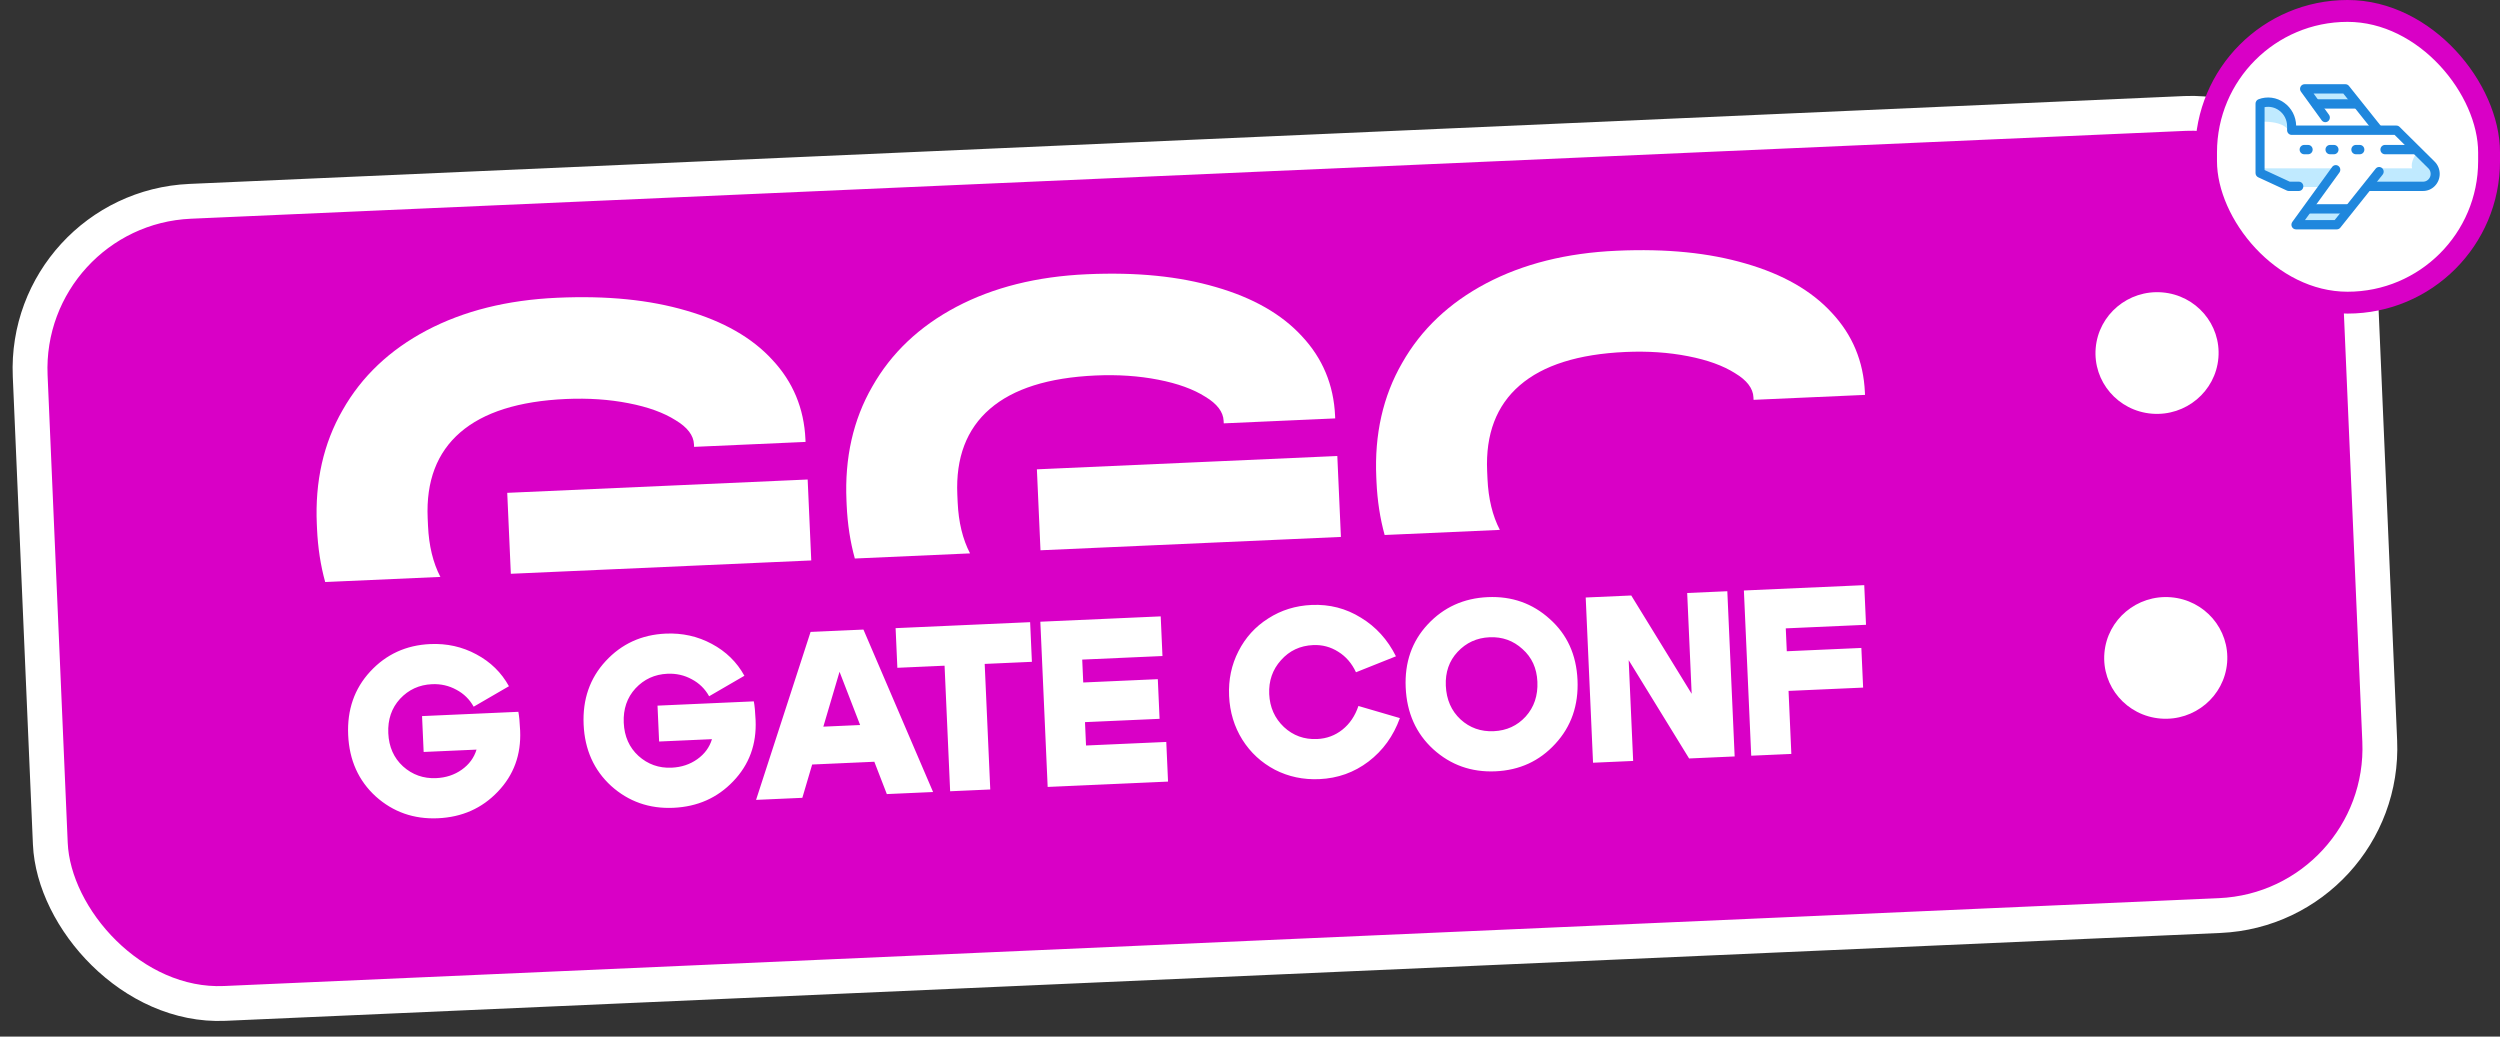 <svg width="287" height="119" viewBox="0 0 287 119" fill="none" xmlns="http://www.w3.org/2000/svg">
<rect x="0" y="0" width="287" height="119" fill="#333333" stroke="none"/>
<rect x="2.084" y="1.909" width="267.684" height="92.174" rx="19.214" transform="matrix(0.999 -0.044 0.043 0.999 0.475 22.141)" fill="#D900C6"/>
<rect x="2.084" y="1.909" width="267.684" height="92.174" rx="19.214" transform="matrix(0.999 -0.044 0.043 0.999 0.475 22.141)" stroke="white" stroke-width="4"/>
<ellipse cx="7.064" cy="6.991" rx="7.064" ry="6.991" transform="matrix(0.997 0.08 -0.084 0.996 241.173 33)" fill="white"/>
<ellipse cx="7.064" cy="6.991" rx="7.064" ry="6.991" transform="matrix(0.997 0.08 -0.084 0.996 242.173 68)" fill="white"/>
<g clip-path="url(#clip0_612_4)">
<path fill-rule="evenodd" clip-rule="evenodd" d="M93.132 64.339L92.72 55.048L58.231 56.578L58.644 65.87L93.132 64.339ZM37.331 66.816C36.803 64.909 36.49 62.868 36.394 60.696L36.371 60.188C36.153 55.268 37.136 50.885 39.334 47.077C41.518 43.216 44.746 40.166 48.981 37.928C53.229 35.691 58.219 34.438 63.978 34.182C69.737 33.926 74.558 34.422 78.779 35.655C83.039 36.886 86.331 38.762 88.655 41.298C91.032 43.831 92.306 46.882 92.464 50.438L92.477 50.732L79.681 51.3L79.668 51.006C79.623 49.99 78.921 49.057 77.566 48.246C76.208 47.382 74.406 46.725 72.161 46.289C69.93 45.852 67.529 45.691 64.985 45.804C59.562 46.045 55.518 47.323 52.839 49.638C50.16 51.954 48.908 55.238 49.097 59.489L49.136 60.371C49.237 62.65 49.711 64.603 50.556 66.229L37.331 66.816Z" fill="white"/>
<path fill-rule="evenodd" clip-rule="evenodd" d="M153.937 61.64L153.524 52.349L119.035 53.879L119.448 63.171L153.937 61.64ZM98.135 64.117C97.608 62.209 97.295 60.169 97.198 57.996L97.176 57.488C96.957 52.569 97.94 48.185 100.139 44.377C102.322 40.517 105.55 37.467 109.785 35.229C114.033 32.991 119.023 31.738 124.782 31.483C130.541 31.227 135.363 31.723 139.583 32.956C143.843 34.186 147.135 36.063 149.46 38.598C151.836 41.132 153.11 44.183 153.268 47.739L153.281 48.033L140.485 48.601L140.472 48.307C140.427 47.291 139.725 46.357 138.37 45.547C137.012 44.683 135.21 44.026 132.966 43.59C130.734 43.153 128.333 42.992 125.789 43.105C120.366 43.346 116.322 44.623 113.643 46.939C110.964 49.255 109.713 52.538 109.901 56.789L109.94 57.672C110.042 59.951 110.515 61.903 111.361 63.529L98.135 64.117Z" fill="white"/>
<path fill-rule="evenodd" clip-rule="evenodd" d="M158.957 61.417L172.183 60.83C171.338 59.204 170.865 57.251 170.763 54.973L170.724 54.09C170.536 49.839 171.787 46.555 174.466 44.24C177.145 41.924 181.189 40.646 186.613 40.406C189.156 40.293 191.557 40.454 193.789 40.891C196.032 41.327 197.834 41.984 199.193 42.848C200.548 43.658 201.25 44.591 201.295 45.607L201.308 45.901L214.103 45.334L214.09 45.039C213.933 41.483 212.659 38.432 210.282 35.899C207.957 33.364 204.666 31.487 200.406 30.256C196.186 29.024 191.363 28.528 185.605 28.784C179.846 29.039 174.856 30.292 170.607 32.53C166.373 34.767 163.144 37.817 160.961 41.678C158.763 45.486 157.78 49.87 157.998 54.789L158.021 55.297C158.117 57.47 158.43 59.51 158.957 61.417Z" fill="white"/>
<path d="M45.921 80.229C44.955 81.285 44.506 82.599 44.576 84.171C44.645 85.742 45.209 87.011 46.265 87.978C47.34 88.944 48.608 89.394 50.072 89.329C51.192 89.28 52.173 88.956 53.015 88.357C53.857 87.759 54.42 86.992 54.705 86.056L48.635 86.325L48.452 82.207L59.507 81.716C59.6 82.183 59.669 82.903 59.712 83.879C59.834 86.643 58.979 88.979 57.145 90.889C55.329 92.797 53.04 93.813 50.276 93.936C47.512 94.058 45.131 93.223 43.133 91.429C41.152 89.617 40.098 87.265 39.97 84.375C39.841 81.485 40.684 79.058 42.497 77.096C44.328 75.114 46.625 74.062 49.388 73.939C51.303 73.854 53.067 74.246 54.68 75.116C56.312 75.985 57.56 77.205 58.427 78.778L54.377 81.129C53.905 80.282 53.243 79.632 52.39 79.181C51.537 78.713 50.605 78.501 49.593 78.545C48.13 78.61 46.906 79.171 45.921 80.229ZM72.952 79.029C71.985 80.085 71.537 81.399 71.606 82.971C71.676 84.543 72.24 85.811 73.296 86.778C74.371 87.744 75.639 88.195 77.102 88.13C78.222 88.08 79.203 87.756 80.046 87.157C80.888 86.559 81.451 85.792 81.735 84.856L75.666 85.126L75.483 81.007L86.538 80.516C86.631 80.983 86.699 81.704 86.743 82.679C86.865 85.443 86.01 87.779 84.176 89.689C82.36 91.597 80.071 92.613 77.307 92.736C74.543 92.859 72.162 92.023 70.164 90.229C68.183 88.417 67.129 86.066 67 83.175C66.872 80.285 67.715 77.859 69.528 75.896C71.358 73.914 73.656 72.862 76.419 72.739C78.334 72.654 80.098 73.047 81.711 73.916C83.343 74.785 84.591 76.006 85.457 77.578L81.408 79.93C80.936 79.082 80.274 78.432 79.421 77.982C78.568 77.513 77.635 77.301 76.624 77.346C75.161 77.411 73.937 77.972 72.952 79.029ZM91.588 83.55L101.749 83.099L101.939 87.38L91.778 87.831L91.588 83.55ZM92.108 91.59L86.797 91.826L93.054 72.544L99.123 72.275L107.118 90.924L101.808 91.16L96.379 77.12L92.108 91.59ZM118.259 71.425L118.461 75.977L113.042 76.218L113.682 90.633L109.076 90.837L108.436 76.422L103.017 76.663L102.815 72.111L118.259 71.425ZM124.355 78.349L132.917 77.969L133.119 82.521L124.557 82.901L124.676 85.584L133.889 85.175L134.091 89.727L120.272 90.34L119.43 71.373L133.249 70.76L133.451 75.312L124.239 75.721L124.355 78.349ZM142.626 84.922C141.691 83.426 141.182 81.747 141.1 79.886C141.017 78.026 141.376 76.318 142.175 74.762C142.974 73.188 144.113 71.934 145.592 70.999C147.07 70.047 148.73 69.53 150.573 69.448C152.632 69.357 154.518 69.843 156.23 70.907C157.96 71.953 159.301 73.431 160.255 75.344L155.667 77.176C155.187 76.148 154.51 75.364 153.635 74.823C152.76 74.265 151.798 74.009 150.75 74.055C149.251 74.122 148.019 74.701 147.054 75.794C146.088 76.869 145.639 78.165 145.706 79.682C145.773 81.199 146.336 82.459 147.394 83.462C148.451 84.447 149.721 84.906 151.202 84.841C152.304 84.792 153.274 84.432 154.113 83.761C154.952 83.09 155.564 82.186 155.947 81.046L160.706 82.437C159.964 84.497 158.763 86.161 157.1 87.429C155.454 88.679 153.574 89.351 151.46 89.444C149.618 89.526 147.919 89.167 146.363 88.368C144.806 87.55 143.561 86.401 142.626 84.922ZM165.98 78.728C166.051 80.317 166.614 81.605 167.672 82.589C168.728 83.556 169.997 84.006 171.478 83.941C172.959 83.875 174.183 83.314 175.15 82.257C176.115 81.183 176.564 79.851 176.493 78.261C176.424 76.708 175.853 75.457 174.779 74.509C173.722 73.543 172.462 73.092 170.999 73.157C169.536 73.222 168.313 73.783 167.328 74.84C166.36 75.878 165.911 77.174 165.98 78.728ZM161.374 78.932C161.245 76.042 162.088 73.625 163.902 71.68C165.734 69.716 168.031 68.673 170.795 68.55C173.559 68.428 175.93 69.264 177.91 71.058C179.908 72.834 180.97 75.166 181.098 78.057C181.228 80.965 180.378 83.41 178.547 85.391C176.734 87.372 174.447 88.424 171.682 88.547C168.919 88.669 166.538 87.825 164.538 86.013C162.558 84.201 161.503 81.84 161.374 78.932ZM182.881 87.561L182.039 68.594L187.268 68.362L194.203 79.647L193.689 68.077L198.296 67.873L199.138 86.84L193.909 87.072L186.973 75.787L187.486 87.357L182.881 87.561ZM205.123 74.764L213.684 74.384L213.886 78.936L205.325 79.316L205.646 86.551L201.04 86.755L200.198 67.788L214.016 67.175L214.218 71.727L205.007 72.136L205.123 74.764Z" fill="white"/>
</g>
<rect x="253.255" y="1.255" width="32.49" height="33.49" rx="16.245" fill="white"/>
<rect x="253.255" y="1.255" width="32.49" height="33.49" rx="16.245" stroke="#D900C6" stroke-width="2.51"/>
<path d="M267.978 19.326H259.324L260.018 20.039L262.791 21.465H266.558L267.978 19.326ZM277.437 17.543C277.437 17.543 276.657 18.613 276.917 19.326H273.192L271.713 21.465H277.35L278.91 21.376L279.43 19.771L277.437 17.543ZM264.698 23.783H269.637L268.511 25.922H263.658L264.698 23.783ZM264.611 10.412L266.171 12.284H270.504L269.031 10.056L264.611 10.412ZM259.584 13.978C259.584 13.978 262.097 13.8 262.791 15.047L263.224 14.691L262.271 12.284L259.671 11.838L259.584 13.978Z" fill="#C0EAFF"/>
<path d="M278.172 21.925H271.896C271.758 21.925 271.626 21.869 271.528 21.769C271.431 21.669 271.376 21.532 271.376 21.391C271.376 21.249 271.431 21.113 271.528 21.012C271.626 20.912 271.758 20.856 271.896 20.856H278.172C278.345 20.855 278.514 20.802 278.657 20.702C278.8 20.603 278.911 20.461 278.975 20.297C279.04 20.132 279.055 19.951 279.019 19.777C278.983 19.603 278.898 19.444 278.774 19.321L274.899 15.485H263.079C263.011 15.485 262.943 15.471 262.88 15.444C262.817 15.417 262.76 15.377 262.712 15.328C262.663 15.278 262.625 15.219 262.599 15.154C262.573 15.089 262.559 15.02 262.559 14.95V14.511C262.562 14.15 262.478 13.793 262.316 13.473C262.154 13.153 261.918 12.878 261.629 12.672C261.392 12.499 261.123 12.377 260.838 12.314C260.553 12.25 260.259 12.247 259.974 12.304V19.519L262.863 20.856H263.902C264.04 20.856 264.173 20.912 264.27 21.012C264.368 21.113 264.422 21.249 264.422 21.391C264.422 21.532 264.368 21.669 264.27 21.769C264.173 21.869 264.04 21.925 263.902 21.925H262.751C262.677 21.925 262.605 21.909 262.537 21.878L259.24 20.352C259.149 20.31 259.071 20.241 259.017 20.154C258.963 20.068 258.934 19.967 258.934 19.864V11.899C258.934 11.674 259.07 11.473 259.276 11.396C259.762 11.21 260.285 11.15 260.799 11.22C261.313 11.289 261.803 11.487 262.226 11.796C262.639 12.09 262.979 12.481 263.218 12.936C263.456 13.391 263.586 13.898 263.598 14.415H275.108C275.243 14.415 275.372 14.468 275.469 14.565L279.494 18.551C279.679 18.734 279.826 18.953 279.926 19.196C280.027 19.439 280.079 19.7 280.079 19.963C280.079 20.483 279.878 20.982 279.52 21.35C279.163 21.718 278.678 21.925 278.172 21.925Z" fill="#1F87DD"/>
<path d="M268.267 26.332H263.575C263.478 26.332 263.384 26.305 263.302 26.253C263.22 26.201 263.153 26.126 263.11 26.038C263.067 25.949 263.048 25.85 263.057 25.751C263.065 25.652 263.1 25.558 263.158 25.478L267.722 19.179C267.762 19.121 267.813 19.072 267.872 19.034C267.931 18.997 267.997 18.971 268.065 18.96C268.134 18.949 268.203 18.952 268.271 18.969C268.338 18.986 268.401 19.017 268.457 19.06C268.513 19.102 268.559 19.156 268.595 19.218C268.63 19.279 268.653 19.347 268.662 19.418C268.671 19.488 268.666 19.56 268.648 19.629C268.63 19.698 268.598 19.762 268.556 19.819L264.61 25.263H268.021L272.732 19.357C272.82 19.25 272.946 19.184 273.081 19.172C273.217 19.16 273.351 19.203 273.456 19.291C273.561 19.38 273.628 19.507 273.643 19.646C273.658 19.785 273.62 19.925 273.536 20.035L268.669 26.137C268.62 26.198 268.559 26.247 268.489 26.281C268.42 26.315 268.344 26.332 268.267 26.332ZM272.885 15.286C272.808 15.287 272.732 15.269 272.663 15.235C272.593 15.201 272.532 15.152 272.483 15.091L269.011 10.737H265.6L267.357 13.162C267.4 13.218 267.431 13.282 267.449 13.351C267.468 13.42 267.472 13.492 267.463 13.562C267.454 13.633 267.431 13.701 267.396 13.762C267.361 13.824 267.314 13.878 267.259 13.92C267.203 13.963 267.14 13.994 267.072 14.011C267.005 14.028 266.935 14.031 266.866 14.02C266.798 14.009 266.732 13.983 266.673 13.946C266.615 13.908 266.564 13.859 266.523 13.801L264.148 10.522C264.09 10.443 264.055 10.348 264.046 10.249C264.038 10.15 264.056 10.051 264.1 9.962C264.143 9.874 264.209 9.799 264.291 9.747C264.374 9.695 264.468 9.668 264.565 9.668H269.257C269.334 9.668 269.41 9.686 269.48 9.719C269.549 9.753 269.611 9.803 269.659 9.864L273.288 14.413C273.35 14.491 273.39 14.586 273.402 14.687C273.414 14.787 273.398 14.889 273.356 14.981C273.314 15.072 273.247 15.15 273.164 15.204C273.08 15.258 272.984 15.287 272.885 15.286Z" fill="#1F87DD"/>
<path d="M270.351 12.464H265.881C265.743 12.464 265.611 12.408 265.513 12.307C265.416 12.207 265.361 12.071 265.361 11.929C265.361 11.787 265.416 11.652 265.513 11.551C265.611 11.451 265.743 11.395 265.881 11.395H270.351C270.489 11.395 270.621 11.451 270.719 11.551C270.816 11.652 270.871 11.787 270.871 11.929C270.871 12.071 270.816 12.207 270.719 12.307C270.621 12.408 270.489 12.464 270.351 12.464ZM269.671 24.511H265.201C265.063 24.511 264.931 24.454 264.833 24.354C264.736 24.254 264.681 24.118 264.681 23.976C264.681 23.834 264.736 23.698 264.833 23.598C264.931 23.497 265.063 23.441 265.201 23.441H269.671C269.809 23.441 269.941 23.497 270.039 23.598C270.136 23.698 270.191 23.834 270.191 23.976C270.191 24.118 270.136 24.254 270.039 24.354C269.941 24.454 269.809 24.511 269.671 24.511ZM267.942 17.709H267.484C267.346 17.709 267.214 17.652 267.116 17.552C267.019 17.452 266.964 17.316 266.964 17.174C266.964 17.032 267.019 16.896 267.116 16.796C267.214 16.695 267.346 16.639 267.484 16.639H267.942C268.08 16.639 268.212 16.695 268.309 16.796C268.407 16.896 268.462 17.032 268.462 17.174C268.462 17.316 268.407 17.452 268.309 17.552C268.212 17.652 268.08 17.709 267.942 17.709ZM270.91 17.709H270.453C270.315 17.709 270.182 17.652 270.085 17.552C269.987 17.452 269.933 17.316 269.933 17.174C269.933 17.032 269.987 16.896 270.085 16.796C270.182 16.695 270.315 16.639 270.453 16.639H270.91C271.048 16.639 271.18 16.695 271.278 16.796C271.375 16.896 271.43 17.032 271.43 17.174C271.43 17.316 271.375 17.452 271.278 17.552C271.18 17.652 271.048 17.709 270.91 17.709ZM264.974 17.709H264.516C264.378 17.709 264.246 17.652 264.148 17.552C264.051 17.452 263.996 17.316 263.996 17.174C263.996 17.032 264.051 16.896 264.148 16.796C264.246 16.695 264.378 16.639 264.516 16.639H264.974C265.112 16.639 265.244 16.695 265.341 16.796C265.439 16.896 265.494 17.032 265.494 17.174C265.494 17.316 265.439 17.452 265.341 17.552C265.244 17.652 265.112 17.709 264.974 17.709ZM277.129 17.709H273.791C273.653 17.709 273.521 17.652 273.424 17.552C273.326 17.452 273.271 17.316 273.271 17.174C273.271 17.032 273.326 16.896 273.424 16.796C273.521 16.695 273.653 16.639 273.791 16.639H277.129C277.267 16.639 277.399 16.695 277.496 16.796C277.594 16.896 277.649 17.032 277.649 17.174C277.649 17.316 277.594 17.452 277.496 17.552C277.399 17.652 277.267 17.709 277.129 17.709Z" fill="#1F87DD"/>
<defs>
<clipPath id="clip0_612_4">
<rect width="179.665" height="70.92" fill="white" transform="translate(35.274 35.456) rotate(-2.541)"/>
</clipPath>
</defs>
</svg>
